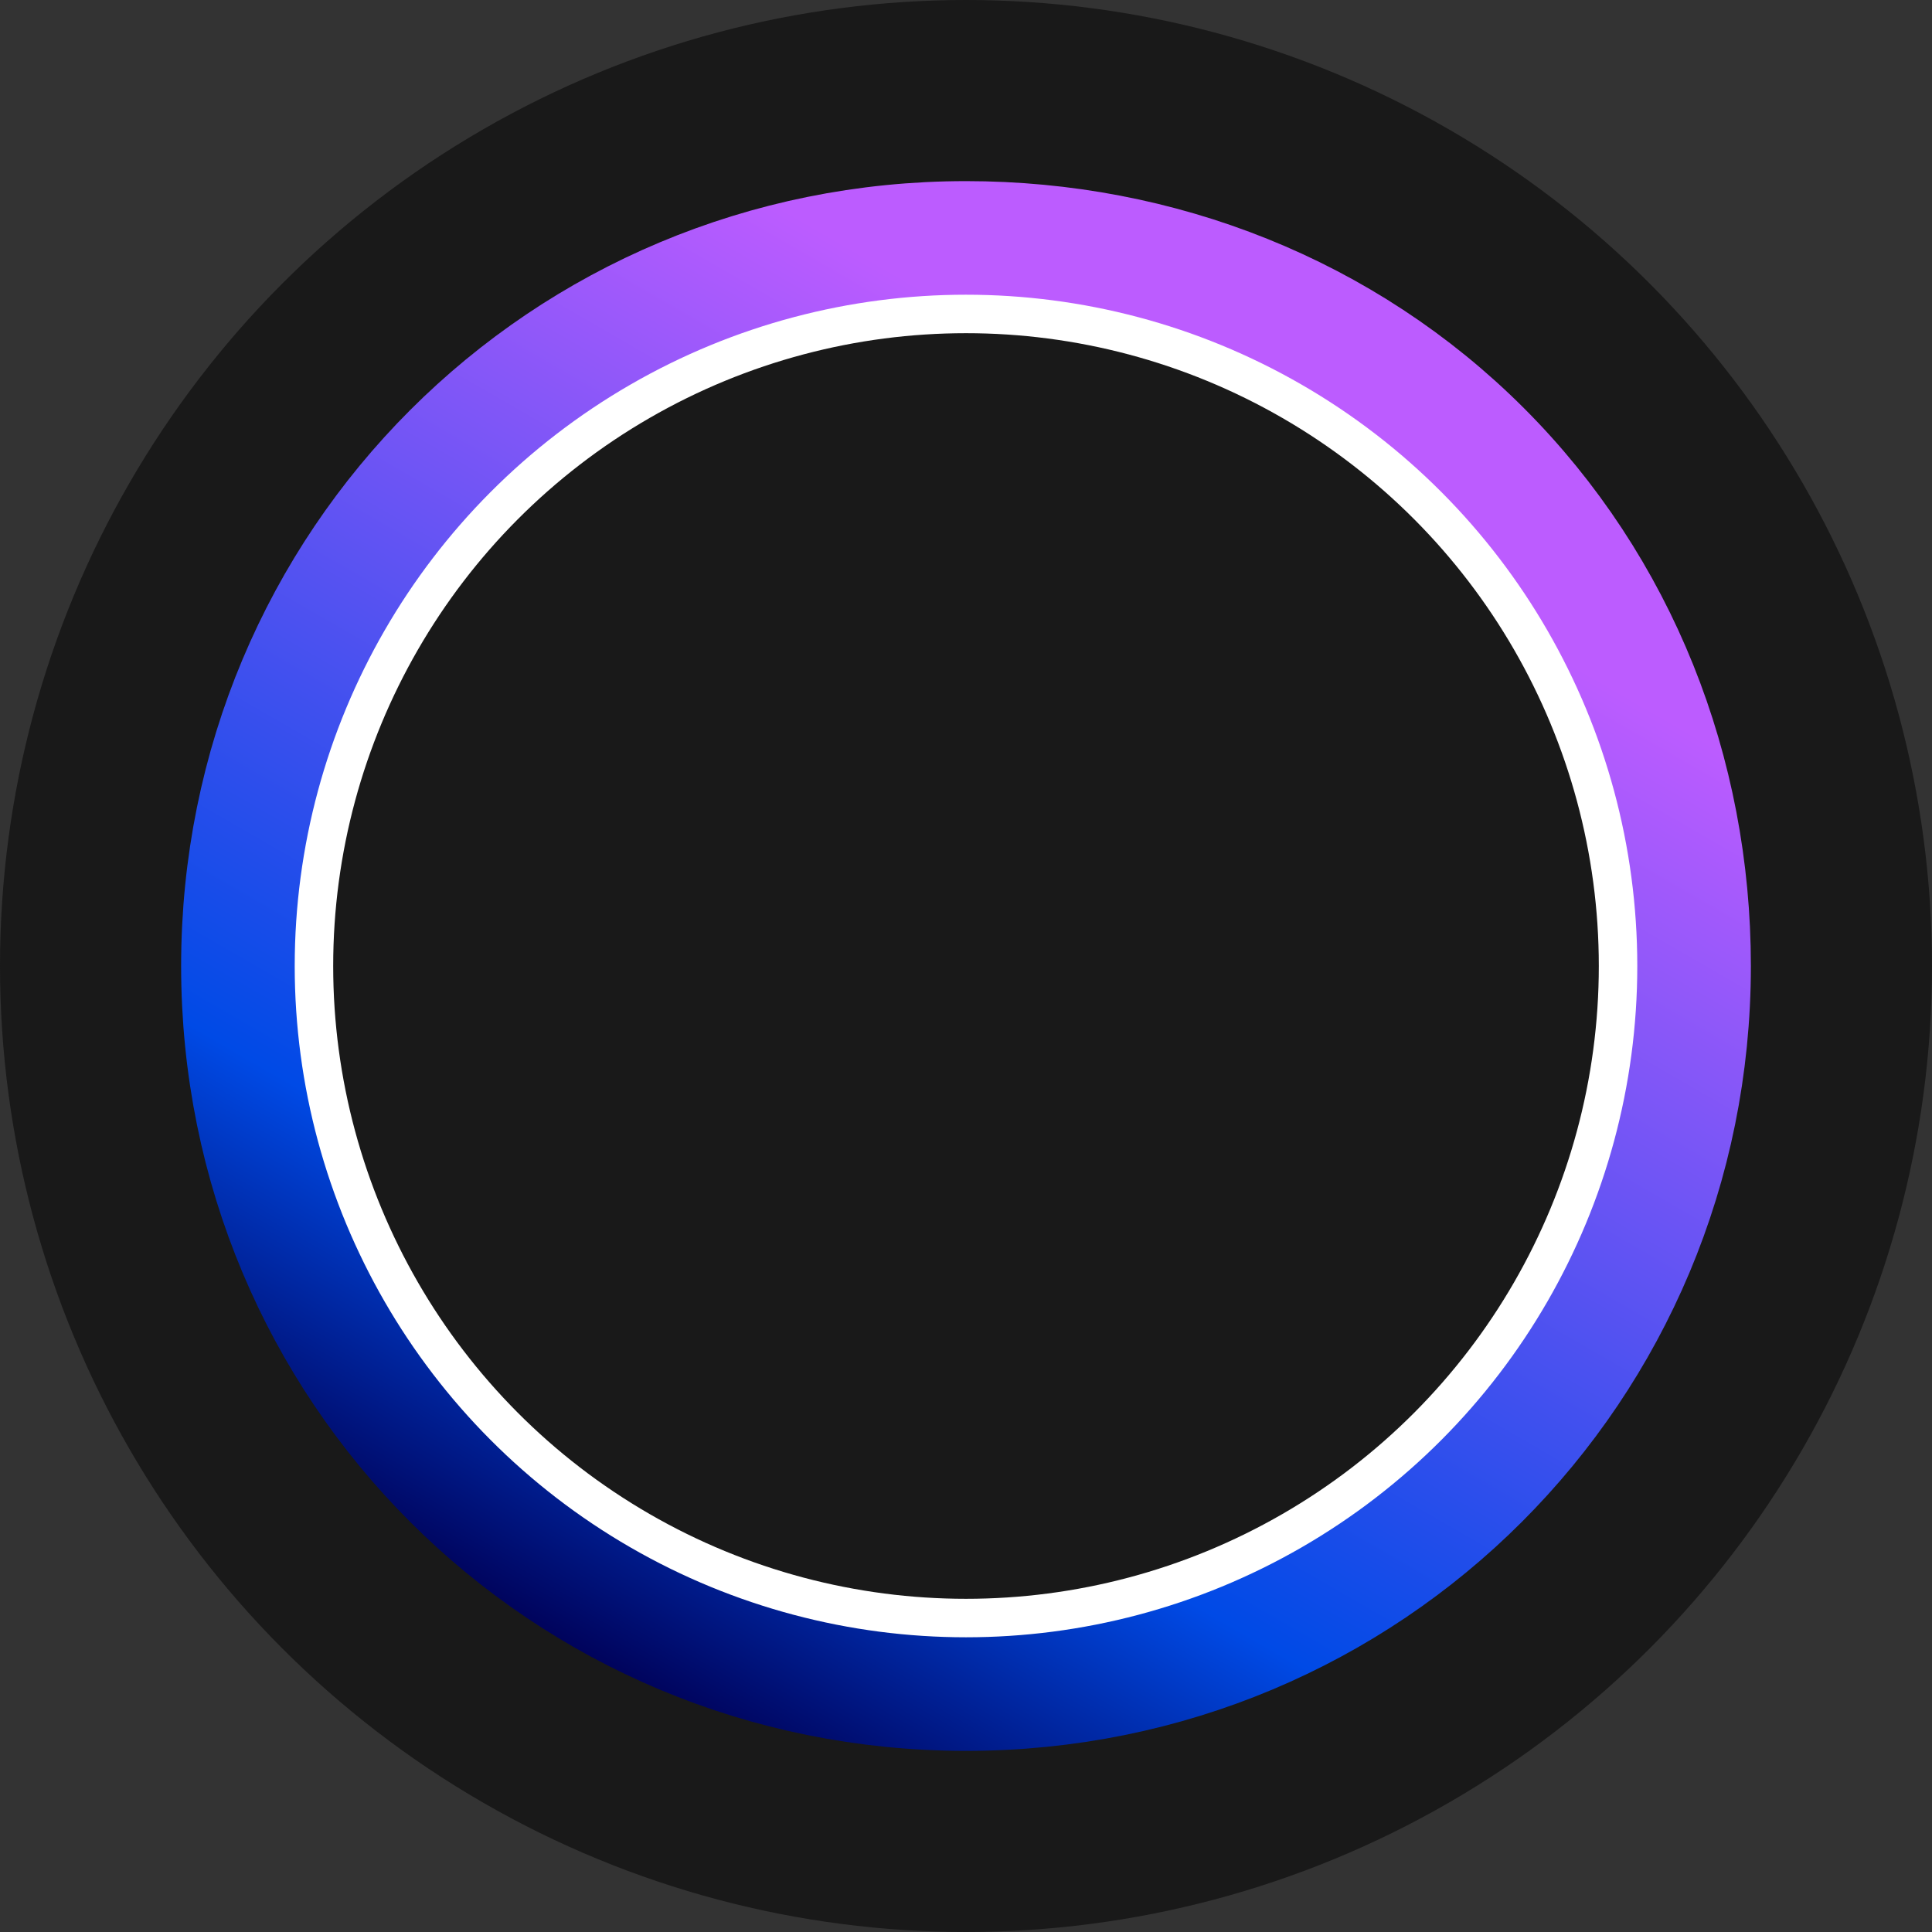 <?xml version="1.0" encoding="utf-8"?>
<!-- Generator: Adobe Illustrator 25.1.0, SVG Export Plug-In . SVG Version: 6.00 Build 0)  -->
<svg version="1.1" id="Layer_1" xmlns="http://www.w3.org/2000/svg" xmlns:xlink="http://www.w3.org/1999/xlink" x="0px" y="0px"
	 viewBox="0 0 24 24" style="enable-background:new 0 0 24 24;" xml:space="preserve">
<rect x="0" y="0" width="24" height="24" fill="#333333" stroke="none"/>
<style type="text/css">
	.st0{fill:#191919;}
	.st1{fill:#191919;stroke:url(#Path_18926_1_);stroke-width:1.5;}
	.st2{fill:none;stroke:#FFFFFF;stroke-width:0.478;stroke-miterlimit:10;}
</style>
<desc>Created with Sketch.</desc>
<g id="Top-BarTheme-Copy">
	<circle id="Oval" class="st0" cx="12" cy="12" r="12"/>
	
		<linearGradient id="Path_18926_1_" gradientUnits="userSpaceOnUse" x1="7.118" y1="5.545" x2="16.895" y2="22.479" gradientTransform="matrix(1 0 0 -1 0 26)">
		<stop  offset="0" style="stop-color:#00035C"/>
		<stop  offset="0.221" style="stop-color:#004AE6"/>
		<stop  offset="0.858" style="stop-color:#BC5CFF"/>
	</linearGradient>
	<path id="Path_18926" class="st1" d="M12,3c-5,0-9,4-9,9s4,9,9,9s9-4,9-9c0-2.4-0.9-4.7-2.6-6.4C16.7,3.9,14.4,3,12,3z"/>
</g>
<circle class="st2" cx="12" cy="12" r="8.1"/>
</svg>
